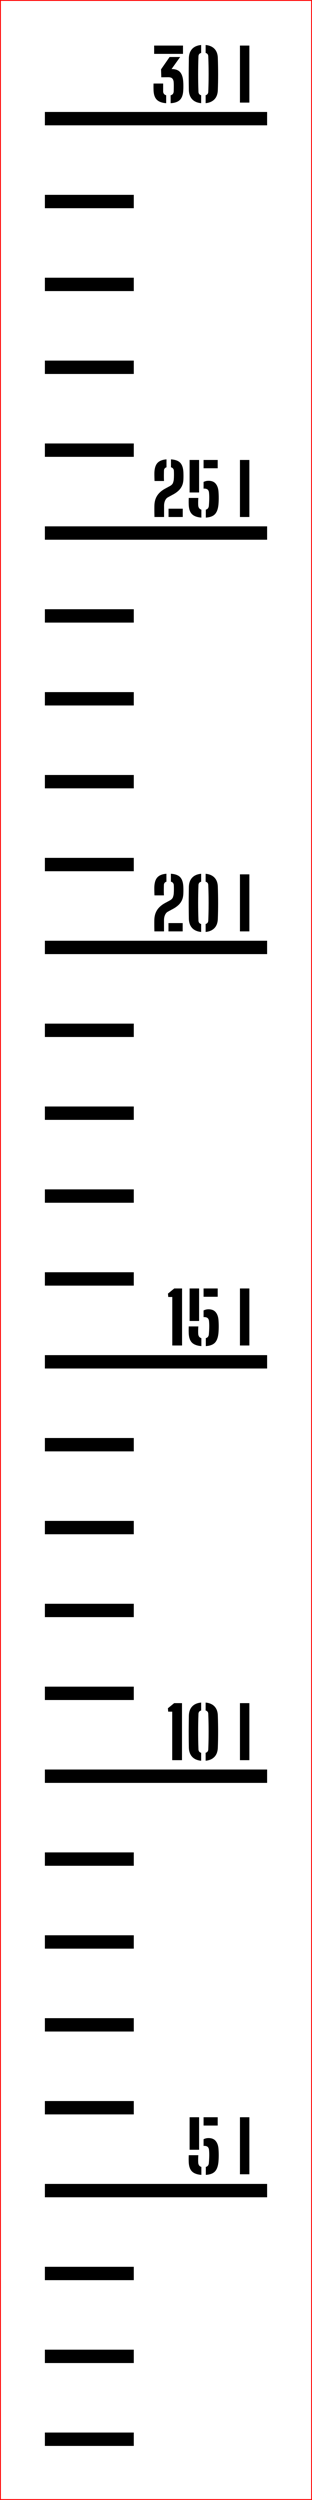 ﻿<?xml version="1.0" encoding="UTF-8"?>
<svg xmlns:xlink="http://www.w3.org/1999/xlink" viewBox="0 0 35.1 280.546" version="1.1" style="font-synthesis: none;" width="35.1mm" height="280.546mm" xmlns="http://www.w3.org/2000/svg">
  <defs />
  <style>	</style>
  <path d="M 0 0 L 35.1 0 L 35.1 280.546 L 0 280.546 Z " stroke="none" fill-rule="nonzero" fill="#FFFFFF" fill-opacity="1" transform="matrix(1,0,0,1,0,0)" />
  <path d="M 0 259.664 L 10 259.664 L 10 261.164 L 0 261.164 Z " stroke="none" fill-rule="evenodd" fill="#000000" fill-opacity="1" transform="matrix(1,0,0,1,5.05,13.314)" id="mark2 l" />
  <path d="M 0 250.364 L 10 250.364 L 10 251.864 L 0 251.864 Z " stroke="none" fill-rule="evenodd" fill="#000000" fill-opacity="1" transform="matrix(1,0,0,1,5.05,13.314)" id="mark3 l" />
  <path d="M 0 241.063 L 10 241.063 L 10 242.563 L 0 242.563 Z " stroke="none" fill-rule="evenodd" fill="#000000" fill-opacity="1" transform="matrix(1,0,0,1,5.05,13.314)" id="mark4 l" />
  <path d="M 0 231.763 L 25 231.763 L 25 233.263 L 0 233.263 Z " stroke="none" fill-rule="evenodd" fill="#000000" fill-opacity="1" transform="matrix(1,0,0,1,5.05,13.314)" id="mark5 l" />
  <path d="M 16.18 229.265 C 16.175 229.091, 16.173 228.952, 16.176 228.847 C 16.179 228.741, 16.181 228.639, 16.184 228.541 L 17.264 228.541 C 17.256 228.618, 17.25 228.714, 17.246 228.829 C 17.242 228.943, 17.241 229.054, 17.242 229.161 C 17.243 229.267, 17.247 229.347, 17.252 229.401 C 17.263 229.521, 17.297 229.619, 17.356 229.695 C 17.415 229.771, 17.497 229.825, 17.604 229.857 L 17.604 230.749 C 17.111 230.711, 16.753 230.577, 16.532 230.345 C 16.311 230.113, 16.193 229.753, 16.18 229.265 Z M 16.28 227.929 L 16.28 224.281 L 17.348 224.281 L 17.348 227.929 Z M 17.852 227.505 L 17.852 226.749 C 17.929 226.709, 18.015 226.677, 18.108 226.653 C 18.201 226.629, 18.301 226.617, 18.408 226.617 C 18.773 226.617, 19.047 226.732, 19.23 226.963 C 19.413 227.193, 19.515 227.507, 19.536 227.905 C 19.547 228.065, 19.553 228.223, 19.556 228.381 C 19.559 228.538, 19.557 228.691, 19.552 228.841 C 19.547 228.99, 19.539 229.13, 19.528 229.261 C 19.483 229.759, 19.353 230.125, 19.14 230.357 C 18.927 230.589, 18.581 230.719, 18.104 230.749 L 18.104 229.857 C 18.213 229.827, 18.296 229.775, 18.352 229.699 C 18.408 229.623, 18.44 229.523, 18.448 229.401 C 18.472 229.11, 18.486 228.849, 18.49 228.617 C 18.494 228.385, 18.485 228.163, 18.464 227.953 C 18.448 227.798, 18.397 227.683, 18.31 227.607 C 18.223 227.531, 18.091 227.493, 17.912 227.493 C 17.901 227.493, 17.891 227.494, 17.88 227.497 C 17.869 227.499, 17.86 227.502, 17.852 227.505 Z M 17.852 225.213 L 17.852 224.281 L 19.44 224.281 L 19.44 225.213 Z M 21.944 230.681 L 21.944 224.281 L 23.004 224.281 L 23.004 230.681 Z " stroke="none" fill-rule="nonzero" fill="#000000" fill-opacity="1" transform="matrix(1,0,0,1,5.05,13.314)" id="text5 l" />
  <path d="M 0 222.462 L 10 222.462 L 10 223.962 L 0 223.962 Z " stroke="none" fill-rule="evenodd" fill="#000000" fill-opacity="1" transform="matrix(1,0,0,1,5.05,13.314)" id="mark6 l" />
  <path d="M 0 213.162 L 10 213.162 L 10 214.662 L 0 214.662 Z " stroke="none" fill-rule="evenodd" fill="#000000" fill-opacity="1" transform="matrix(1,0,0,1,5.05,13.314)" id="mark7 l" />
  <path d="M 0 203.861 L 10 203.861 L 10 205.361 L 0 205.361 Z " stroke="none" fill-rule="evenodd" fill="#000000" fill-opacity="1" transform="matrix(1,0,0,1,5.05,13.314)" id="mark8 l" />
  <path d="M 0 194.561 L 10 194.561 L 10 196.061 L 0 196.061 Z " stroke="none" fill-rule="evenodd" fill="#000000" fill-opacity="1" transform="matrix(1,0,0,1,5.05,13.314)" id="mark9 l" />
  <path d="M 0 185.26 L 25 185.26 L 25 186.76 L 0 186.76 Z " stroke="none" fill-rule="evenodd" fill="#000000" fill-opacity="1" transform="matrix(1,0,0,1,5.05,13.314)" id="mark10 l" />
  <path d="M 14.324 184.21 L 14.324 178.766 L 13.872 178.766 L 13.84 178.386 L 14.544 177.81 L 15.424 177.81 L 15.424 184.21 Z M 16.196 182.798 C 16.188 182.369, 16.183 181.952, 16.18 181.548 C 16.177 181.144, 16.178 180.749, 16.182 180.362 C 16.186 179.975, 16.191 179.594, 16.196 179.218 C 16.209 178.778, 16.334 178.433, 16.57 178.182 C 16.806 177.931, 17.143 177.786, 17.58 177.746 L 17.58 178.634 C 17.383 178.69, 17.281 178.819, 17.276 179.022 C 17.263 179.393, 17.253 179.741, 17.248 180.066 C 17.243 180.391, 17.24 180.708, 17.24 181.016 C 17.24 181.324, 17.243 181.639, 17.248 181.96 C 17.253 182.281, 17.263 182.625, 17.276 182.99 C 17.281 183.198, 17.383 183.33, 17.58 183.386 L 17.58 184.274 C 17.143 184.234, 16.806 184.088, 16.57 183.836 C 16.334 183.584, 16.209 183.238, 16.196 182.798 Z M 18.084 184.274 L 18.084 183.382 C 18.268 183.329, 18.367 183.205, 18.38 183.01 C 18.399 182.543, 18.411 182.095, 18.416 181.664 C 18.421 181.233, 18.421 180.803, 18.416 180.372 C 18.411 179.941, 18.399 179.489, 18.38 179.014 C 18.375 178.819, 18.276 178.693, 18.084 178.634 L 18.084 177.746 C 18.513 177.786, 18.847 177.931, 19.084 178.182 C 19.321 178.433, 19.445 178.778, 19.456 179.218 C 19.467 179.533, 19.475 179.843, 19.48 180.148 C 19.485 180.453, 19.488 180.754, 19.488 181.05 C 19.488 181.346, 19.485 181.639, 19.48 181.93 C 19.475 182.221, 19.467 182.51, 19.456 182.798 C 19.44 183.249, 19.312 183.597, 19.072 183.844 C 18.832 184.091, 18.503 184.234, 18.084 184.274 Z M 21.944 184.21 L 21.944 177.81 L 23.004 177.81 L 23.004 184.21 Z " stroke="none" fill-rule="nonzero" fill="#000000" fill-opacity="1" transform="matrix(1,0,0,1,5.05,13.314)" id="text10 l" />
  <path d="M 0 175.96 L 10 175.96 L 10 177.46 L 0 177.46 Z " stroke="none" fill-rule="evenodd" fill="#000000" fill-opacity="1" transform="matrix(1,0,0,1,5.05,13.314)" id="mark11 l" />
  <path d="M 0 166.659 L 10 166.659 L 10 168.159 L 0 168.159 Z " stroke="none" fill-rule="evenodd" fill="#000000" fill-opacity="1" transform="matrix(1,0,0,1,5.05,13.314)" id="mark12 l" />
  <path d="M 0 157.359 L 10 157.359 L 10 158.859 L 0 158.859 Z " stroke="none" fill-rule="evenodd" fill="#000000" fill-opacity="1" transform="matrix(1,0,0,1,5.05,13.314)" id="mark13 l" />
  <path d="M 0 148.058 L 10 148.058 L 10 149.558 L 0 149.558 Z " stroke="none" fill-rule="evenodd" fill="#000000" fill-opacity="1" transform="matrix(1,0,0,1,5.05,13.314)" id="mark14 l" />
  <path d="M 0 138.758 L 25 138.758 L 25 140.258 L 0 140.258 Z " stroke="none" fill-rule="evenodd" fill="#000000" fill-opacity="1" transform="matrix(1,0,0,1,5.05,13.314)" id="mark15 l" />
  <path d="M 14.332 137.676 L 14.332 132.232 L 13.88 132.232 L 13.848 131.852 L 14.552 131.276 L 15.432 131.276 L 15.432 137.676 Z M 16.18 136.26 C 16.175 136.086, 16.173 135.947, 16.176 135.842 C 16.179 135.736, 16.181 135.634, 16.184 135.536 L 17.264 135.536 C 17.256 135.613, 17.25 135.709, 17.246 135.824 C 17.242 135.938, 17.241 136.049, 17.242 136.156 C 17.243 136.262, 17.247 136.342, 17.252 136.396 C 17.263 136.516, 17.297 136.614, 17.356 136.69 C 17.415 136.766, 17.497 136.82, 17.604 136.852 L 17.604 137.744 C 17.111 137.706, 16.753 137.572, 16.532 137.34 C 16.311 137.108, 16.193 136.748, 16.18 136.26 Z M 16.28 134.924 L 16.28 131.276 L 17.348 131.276 L 17.348 134.924 Z M 17.852 134.5 L 17.852 133.744 C 17.929 133.704, 18.015 133.672, 18.108 133.648 C 18.201 133.624, 18.301 133.612, 18.408 133.612 C 18.773 133.612, 19.047 133.727, 19.23 133.958 C 19.413 134.188, 19.515 134.502, 19.536 134.9 C 19.547 135.06, 19.553 135.218, 19.556 135.376 C 19.559 135.533, 19.557 135.686, 19.552 135.836 C 19.547 135.985, 19.539 136.125, 19.528 136.256 C 19.483 136.754, 19.353 137.12, 19.14 137.352 C 18.927 137.584, 18.581 137.714, 18.104 137.744 L 18.104 136.852 C 18.213 136.822, 18.296 136.77, 18.352 136.694 C 18.408 136.618, 18.44 136.518, 18.448 136.396 C 18.472 136.105, 18.486 135.844, 18.49 135.612 C 18.494 135.38, 18.485 135.158, 18.464 134.948 C 18.448 134.793, 18.397 134.678, 18.31 134.602 C 18.223 134.526, 18.091 134.488, 17.912 134.488 C 17.901 134.488, 17.891 134.489, 17.88 134.492 C 17.869 134.494, 17.86 134.497, 17.852 134.5 Z M 17.852 132.208 L 17.852 131.276 L 19.44 131.276 L 19.44 132.208 Z M 21.944 137.676 L 21.944 131.276 L 23.004 131.276 L 23.004 137.676 Z " stroke="none" fill-rule="nonzero" fill="#000000" fill-opacity="1" transform="matrix(1,0,0,1,5.05,13.314)" id="text15 l" />
  <path d="M 0 129.457 L 10 129.457 L 10 130.957 L 0 130.957 Z " stroke="none" fill-rule="evenodd" fill="#000000" fill-opacity="1" transform="matrix(1,0,0,1,5.05,13.314)" id="mark16 l" />
  <path d="M 0 120.157 L 10 120.157 L 10 121.657 L 0 121.657 Z " stroke="none" fill-rule="evenodd" fill="#000000" fill-opacity="1" transform="matrix(1,0,0,1,5.05,13.314)" id="mark17 l" />
  <path d="M 0 110.856 L 10 110.856 L 10 112.356 L 0 112.356 Z " stroke="none" fill-rule="evenodd" fill="#000000" fill-opacity="1" transform="matrix(1,0,0,1,5.05,13.314)" id="mark18 l" />
  <path d="M 0 101.556 L 10 101.556 L 10 103.056 L 0 103.056 Z " stroke="none" fill-rule="evenodd" fill="#000000" fill-opacity="1" transform="matrix(1,0,0,1,5.05,13.314)" id="mark19 l" />
  <path d="M 0 92.255 L 25 92.255 L 25 93.755 L 0 93.755 Z " stroke="none" fill-rule="evenodd" fill="#000000" fill-opacity="1" transform="matrix(1,0,0,1,5.05,13.314)" id="mark20 l" />
  <path d="M 12.32 91.205 C 12.317 91.106, 12.315 91.018, 12.314 90.939 C 12.313 90.86, 12.311 90.786, 12.31 90.717 C 12.309 90.648, 12.308 90.576, 12.308 90.501 C 12.308 90.426, 12.308 90.342, 12.308 90.247 C 12.308 90.152, 12.309 90.041, 12.312 89.913 C 12.32 89.62, 12.37 89.358, 12.462 89.127 C 12.554 88.896, 12.688 88.69, 12.864 88.509 C 13.04 88.328, 13.257 88.166, 13.516 88.025 L 14.048 87.737 C 14.235 87.636, 14.354 87.514, 14.406 87.371 C 14.458 87.228, 14.488 87.094, 14.496 86.969 C 14.507 86.822, 14.513 86.666, 14.514 86.499 C 14.515 86.332, 14.512 86.176, 14.504 86.029 C 14.499 85.925, 14.469 85.839, 14.414 85.771 C 14.359 85.703, 14.28 85.654, 14.176 85.625 L 14.176 84.737 C 14.664 84.769, 15.014 84.9, 15.226 85.131 C 15.438 85.362, 15.555 85.722, 15.576 86.213 C 15.579 86.277, 15.581 86.342, 15.582 86.409 C 15.583 86.476, 15.584 86.54, 15.584 86.603 C 15.584 86.666, 15.583 86.728, 15.582 86.789 C 15.581 86.85, 15.579 86.91, 15.576 86.969 C 15.565 87.254, 15.512 87.501, 15.416 87.709 C 15.32 87.917, 15.19 88.097, 15.026 88.249 C 14.862 88.401, 14.672 88.537, 14.456 88.657 L 13.852 88.985 C 13.737 89.046, 13.647 89.13, 13.582 89.237 C 13.517 89.344, 13.47 89.457, 13.442 89.577 C 13.414 89.697, 13.4 89.809, 13.4 89.913 L 13.4 91.205 Z M 12.328 87.165 C 12.323 87.048, 12.319 86.933, 12.316 86.821 C 12.313 86.709, 12.311 86.603, 12.31 86.503 C 12.309 86.403, 12.309 86.306, 12.312 86.213 C 12.331 85.725, 12.447 85.366, 12.662 85.135 C 12.877 84.904, 13.213 84.772, 13.672 84.737 L 13.672 85.629 C 13.576 85.658, 13.505 85.705, 13.46 85.769 C 13.415 85.833, 13.391 85.91, 13.388 86.001 C 13.383 86.209, 13.379 86.402, 13.378 86.581 C 13.377 86.76, 13.381 86.954, 13.392 87.165 Z M 13.904 91.205 L 13.904 90.273 L 15.5 90.273 L 15.5 91.205 Z M 16.196 89.793 C 16.188 89.364, 16.183 88.947, 16.18 88.543 C 16.177 88.139, 16.178 87.744, 16.182 87.357 C 16.186 86.97, 16.191 86.589, 16.196 86.213 C 16.209 85.773, 16.334 85.428, 16.57 85.177 C 16.806 84.926, 17.143 84.781, 17.58 84.741 L 17.58 85.629 C 17.383 85.685, 17.281 85.814, 17.276 86.017 C 17.263 86.388, 17.253 86.736, 17.248 87.061 C 17.243 87.386, 17.24 87.703, 17.24 88.011 C 17.24 88.319, 17.243 88.634, 17.248 88.955 C 17.253 89.276, 17.263 89.62, 17.276 89.985 C 17.281 90.193, 17.383 90.325, 17.58 90.381 L 17.58 91.269 C 17.143 91.229, 16.806 91.083, 16.57 90.831 C 16.334 90.579, 16.209 90.233, 16.196 89.793 Z M 18.084 91.269 L 18.084 90.377 C 18.268 90.324, 18.367 90.2, 18.38 90.005 C 18.399 89.538, 18.411 89.09, 18.416 88.659 C 18.421 88.228, 18.421 87.798, 18.416 87.367 C 18.411 86.936, 18.399 86.484, 18.38 86.009 C 18.375 85.814, 18.276 85.688, 18.084 85.629 L 18.084 84.741 C 18.513 84.781, 18.847 84.926, 19.084 85.177 C 19.321 85.428, 19.445 85.773, 19.456 86.213 C 19.467 86.528, 19.475 86.838, 19.48 87.143 C 19.485 87.448, 19.488 87.749, 19.488 88.045 C 19.488 88.341, 19.485 88.634, 19.48 88.925 C 19.475 89.216, 19.467 89.505, 19.456 89.793 C 19.44 90.244, 19.312 90.592, 19.072 90.839 C 18.832 91.086, 18.503 91.229, 18.084 91.269 Z M 21.944 91.205 L 21.944 84.805 L 23.004 84.805 L 23.004 91.205 Z " stroke="none" fill-rule="nonzero" fill="#000000" fill-opacity="1" transform="matrix(1,0,0,1,5.05,13.314)" id="text20 l" />
  <path d="M 0 82.955 L 10 82.955 L 10 84.455 L 0 84.455 Z " stroke="none" fill-rule="evenodd" fill="#000000" fill-opacity="1" transform="matrix(1,0,0,1,5.05,13.314)" id="mark21 l" />
  <path d="M 0 73.654 L 10 73.654 L 10 75.154 L 0 75.154 Z " stroke="none" fill-rule="evenodd" fill="#000000" fill-opacity="1" transform="matrix(1,0,0,1,5.05,13.314)" id="mark22 l" />
  <path d="M 0 64.354 L 10 64.354 L 10 65.854 L 0 65.854 Z " stroke="none" fill-rule="evenodd" fill="#000000" fill-opacity="1" transform="matrix(1,0,0,1,5.05,13.314)" id="mark23 l" />
  <path d="M 0 55.053 L 10 55.053 L 10 56.553 L 0 56.553 Z " stroke="none" fill-rule="evenodd" fill="#000000" fill-opacity="1" transform="matrix(1,0,0,1,5.05,13.314)" id="mark24 l" />
  <path d="M 0 45.753 L 25 45.753 L 25 47.253 L 0 47.253 Z " stroke="none" fill-rule="evenodd" fill="#000000" fill-opacity="1" transform="matrix(1,0,0,1,5.05,13.314)" id="mark25 l" />
  <path d="M 12.328 44.703 C 12.325 44.604, 12.323 44.515, 12.322 44.437 C 12.321 44.358, 12.319 44.284, 12.318 44.215 C 12.317 44.145, 12.316 44.073, 12.316 43.999 C 12.316 43.924, 12.316 43.839, 12.316 43.745 C 12.316 43.65, 12.317 43.539, 12.32 43.411 C 12.328 43.117, 12.378 42.855, 12.47 42.625 C 12.562 42.394, 12.696 42.188, 12.872 42.007 C 13.048 41.825, 13.265 41.664, 13.524 41.523 L 14.056 41.235 C 14.243 41.133, 14.362 41.011, 14.414 40.869 C 14.466 40.726, 14.496 40.592, 14.504 40.467 C 14.515 40.32, 14.521 40.163, 14.522 39.997 C 14.523 39.83, 14.52 39.673, 14.512 39.527 C 14.507 39.423, 14.477 39.337, 14.422 39.269 C 14.367 39.201, 14.288 39.152, 14.184 39.123 L 14.184 38.235 C 14.672 38.267, 15.022 38.398, 15.234 38.629 C 15.446 38.859, 15.563 39.22, 15.584 39.711 C 15.587 39.775, 15.589 39.84, 15.59 39.907 C 15.591 39.973, 15.592 40.038, 15.592 40.101 C 15.592 40.163, 15.591 40.225, 15.59 40.287 C 15.589 40.348, 15.587 40.408, 15.584 40.467 C 15.573 40.752, 15.52 40.999, 15.424 41.207 C 15.328 41.415, 15.198 41.595, 15.034 41.747 C 14.87 41.899, 14.68 42.035, 14.464 42.155 L 13.86 42.483 C 13.745 42.544, 13.655 42.628, 13.59 42.735 C 13.525 42.841, 13.478 42.955, 13.45 43.075 C 13.422 43.195, 13.408 43.307, 13.408 43.411 L 13.408 44.703 Z M 12.336 40.663 C 12.331 40.545, 12.327 40.431, 12.324 40.319 C 12.321 40.207, 12.319 40.101, 12.318 40.001 C 12.317 39.901, 12.317 39.804, 12.32 39.711 C 12.339 39.223, 12.455 38.863, 12.67 38.633 C 12.885 38.402, 13.221 38.269, 13.68 38.235 L 13.68 39.127 C 13.584 39.156, 13.513 39.203, 13.468 39.267 C 13.423 39.331, 13.399 39.408, 13.396 39.499 C 13.391 39.707, 13.387 39.9, 13.386 40.079 C 13.385 40.257, 13.389 40.452, 13.4 40.663 Z M 13.912 44.703 L 13.912 43.771 L 15.508 43.771 L 15.508 44.703 Z M 16.18 43.287 C 16.175 43.113, 16.173 42.974, 16.176 42.869 C 16.179 42.763, 16.181 42.661, 16.184 42.563 L 17.264 42.563 C 17.256 42.64, 17.25 42.736, 17.246 42.851 C 17.242 42.965, 17.241 43.076, 17.242 43.183 C 17.243 43.289, 17.247 43.369, 17.252 43.423 C 17.263 43.543, 17.297 43.641, 17.356 43.717 C 17.415 43.793, 17.497 43.847, 17.604 43.879 L 17.604 44.771 C 17.111 44.733, 16.753 44.599, 16.532 44.367 C 16.311 44.135, 16.193 43.775, 16.18 43.287 Z M 16.28 41.951 L 16.28 38.303 L 17.348 38.303 L 17.348 41.951 Z M 17.852 41.527 L 17.852 40.771 C 17.929 40.731, 18.015 40.699, 18.108 40.675 C 18.201 40.651, 18.301 40.639, 18.408 40.639 C 18.773 40.639, 19.047 40.754, 19.23 40.985 C 19.413 41.215, 19.515 41.529, 19.536 41.927 C 19.547 42.087, 19.553 42.245, 19.556 42.403 C 19.559 42.56, 19.557 42.713, 19.552 42.863 C 19.547 43.012, 19.539 43.152, 19.528 43.283 C 19.483 43.781, 19.353 44.147, 19.14 44.379 C 18.927 44.611, 18.581 44.741, 18.104 44.771 L 18.104 43.879 C 18.213 43.849, 18.296 43.797, 18.352 43.721 C 18.408 43.645, 18.44 43.545, 18.448 43.423 C 18.472 43.132, 18.486 42.871, 18.49 42.639 C 18.494 42.407, 18.485 42.185, 18.464 41.975 C 18.448 41.82, 18.397 41.705, 18.31 41.629 C 18.223 41.553, 18.091 41.515, 17.912 41.515 C 17.901 41.515, 17.891 41.516, 17.88 41.519 C 17.869 41.521, 17.86 41.524, 17.852 41.527 Z M 17.852 39.235 L 17.852 38.303 L 19.44 38.303 L 19.44 39.235 Z M 21.944 44.703 L 21.944 38.303 L 23.004 38.303 L 23.004 44.703 Z " stroke="none" fill-rule="nonzero" fill="#000000" fill-opacity="1" transform="matrix(1,0,0,1,5.05,13.314)" id="text25 l" />
  <path d="M 0 36.452 L 10 36.452 L 10 37.952 L 0 37.952 Z " stroke="none" fill-rule="evenodd" fill="#000000" fill-opacity="1" transform="matrix(1,0,0,1,5.05,13.314)" id="mark26 l" />
  <path d="M 0 27.152 L 10 27.152 L 10 28.652 L 0 28.652 Z " stroke="none" fill-rule="evenodd" fill="#000000" fill-opacity="1" transform="matrix(1,0,0,1,5.05,13.314)" id="mark27 l" />
  <path d="M 0 17.851 L 10 17.851 L 10 19.351 L 0 19.351 Z " stroke="none" fill-rule="evenodd" fill="#000000" fill-opacity="1" transform="matrix(1,0,0,1,5.05,13.314)" id="mark28 l" />
  <path d="M 0 8.551 L 10 8.551 L 10 10.051 L 0 10.051 Z " stroke="none" fill-rule="evenodd" fill="#000000" fill-opacity="1" transform="matrix(1,0,0,1,5.05,13.314)" id="mark29 l" />
  <path d="M 0 -0.75 L 25 -0.75 L 25 0.75 L 0 0.75 Z " stroke="none" fill-rule="evenodd" fill="#000000" fill-opacity="1" transform="matrix(1,0,0,1,5.05,13.314)" id="mark30 l" />
  <path d="M 12.224 -3.216 C 12.221 -3.317, 12.219 -3.401, 12.218 -3.468 C 12.217 -3.535, 12.217 -3.603, 12.218 -3.672 C 12.219 -3.741, 12.221 -3.831, 12.224 -3.94 L 13.304 -3.94 L 13.304 -3.076 C 13.304 -2.839, 13.417 -2.688, 13.644 -2.624 L 13.644 -1.732 C 13.156 -1.769, 12.801 -1.904, 12.578 -2.136 C 12.355 -2.368, 12.237 -2.728, 12.224 -3.216 Z M 12.292 -7.268 L 12.292 -8.2 L 15.536 -8.2 L 15.536 -7.268 Z M 14.144 -2.62 C 14.368 -2.676, 14.484 -2.827, 14.492 -3.072 C 14.497 -3.275, 14.501 -3.457, 14.502 -3.62 C 14.503 -3.783, 14.499 -3.94, 14.488 -4.092 C 14.48 -4.249, 14.432 -4.383, 14.344 -4.492 C 14.256 -4.601, 14.089 -4.653, 13.844 -4.648 L 13.096 -4.64 L 13.068 -5.532 L 14.028 -6.916 L 15.216 -6.916 L 14.248 -5.564 L 14.28 -5.564 C 14.712 -5.564, 15.029 -5.441, 15.23 -5.196 C 15.431 -4.951, 15.544 -4.573, 15.568 -4.064 C 15.573 -3.992, 15.577 -3.92, 15.578 -3.848 C 15.579 -3.776, 15.58 -3.705, 15.58 -3.636 C 15.58 -3.567, 15.579 -3.497, 15.578 -3.428 C 15.577 -3.359, 15.573 -3.288, 15.568 -3.216 C 15.549 -2.72, 15.429 -2.355, 15.206 -2.122 C 14.983 -1.889, 14.631 -1.759, 14.148 -1.732 Z M 16.196 -3.212 C 16.188 -3.641, 16.183 -4.058, 16.18 -4.462 C 16.177 -4.866, 16.178 -5.261, 16.182 -5.648 C 16.186 -6.035, 16.191 -6.416, 16.196 -6.792 C 16.209 -7.232, 16.334 -7.577, 16.57 -7.828 C 16.806 -8.079, 17.143 -8.224, 17.58 -8.264 L 17.58 -7.376 C 17.383 -7.32, 17.281 -7.191, 17.276 -6.988 C 17.263 -6.617, 17.253 -6.269, 17.248 -5.944 C 17.243 -5.619, 17.24 -5.302, 17.24 -4.994 C 17.24 -4.686, 17.243 -4.371, 17.248 -4.05 C 17.253 -3.729, 17.263 -3.385, 17.276 -3.02 C 17.281 -2.812, 17.383 -2.68, 17.58 -2.624 L 17.58 -1.736 C 17.143 -1.776, 16.806 -1.922, 16.57 -2.174 C 16.334 -2.426, 16.209 -2.772, 16.196 -3.212 Z M 18.084 -1.736 L 18.084 -2.628 C 18.268 -2.681, 18.367 -2.805, 18.38 -3 C 18.399 -3.467, 18.411 -3.915, 18.416 -4.346 C 18.421 -4.777, 18.421 -5.207, 18.416 -5.638 C 18.411 -6.069, 18.399 -6.521, 18.38 -6.996 C 18.375 -7.191, 18.276 -7.317, 18.084 -7.376 L 18.084 -8.264 C 18.513 -8.224, 18.847 -8.079, 19.084 -7.828 C 19.321 -7.577, 19.445 -7.232, 19.456 -6.792 C 19.467 -6.477, 19.475 -6.167, 19.48 -5.862 C 19.485 -5.557, 19.488 -5.256, 19.488 -4.96 C 19.488 -4.664, 19.485 -4.371, 19.48 -4.08 C 19.475 -3.789, 19.467 -3.5, 19.456 -3.212 C 19.44 -2.761, 19.312 -2.413, 19.072 -2.166 C 18.832 -1.919, 18.503 -1.776, 18.084 -1.736 Z M 21.944 -1.8 L 21.944 -8.2 L 23.004 -8.2 L 23.004 -1.8 Z " stroke="none" fill-rule="nonzero" fill="#000000" fill-opacity="1" transform="matrix(1,0,0,1,5.05,13.314)" id="text30 l" />
  <path d="M -5 -13.264 L 30 -13.264 L 30 267.182 L -5 267.182 Z " stroke="#FF0000" stroke-opacity="1" stroke-width="0.1" stroke-linecap="butt" stroke-linejoin="miter" fill="none" transform="matrix(1,0,0,1,5.05,13.314)" />
</svg>